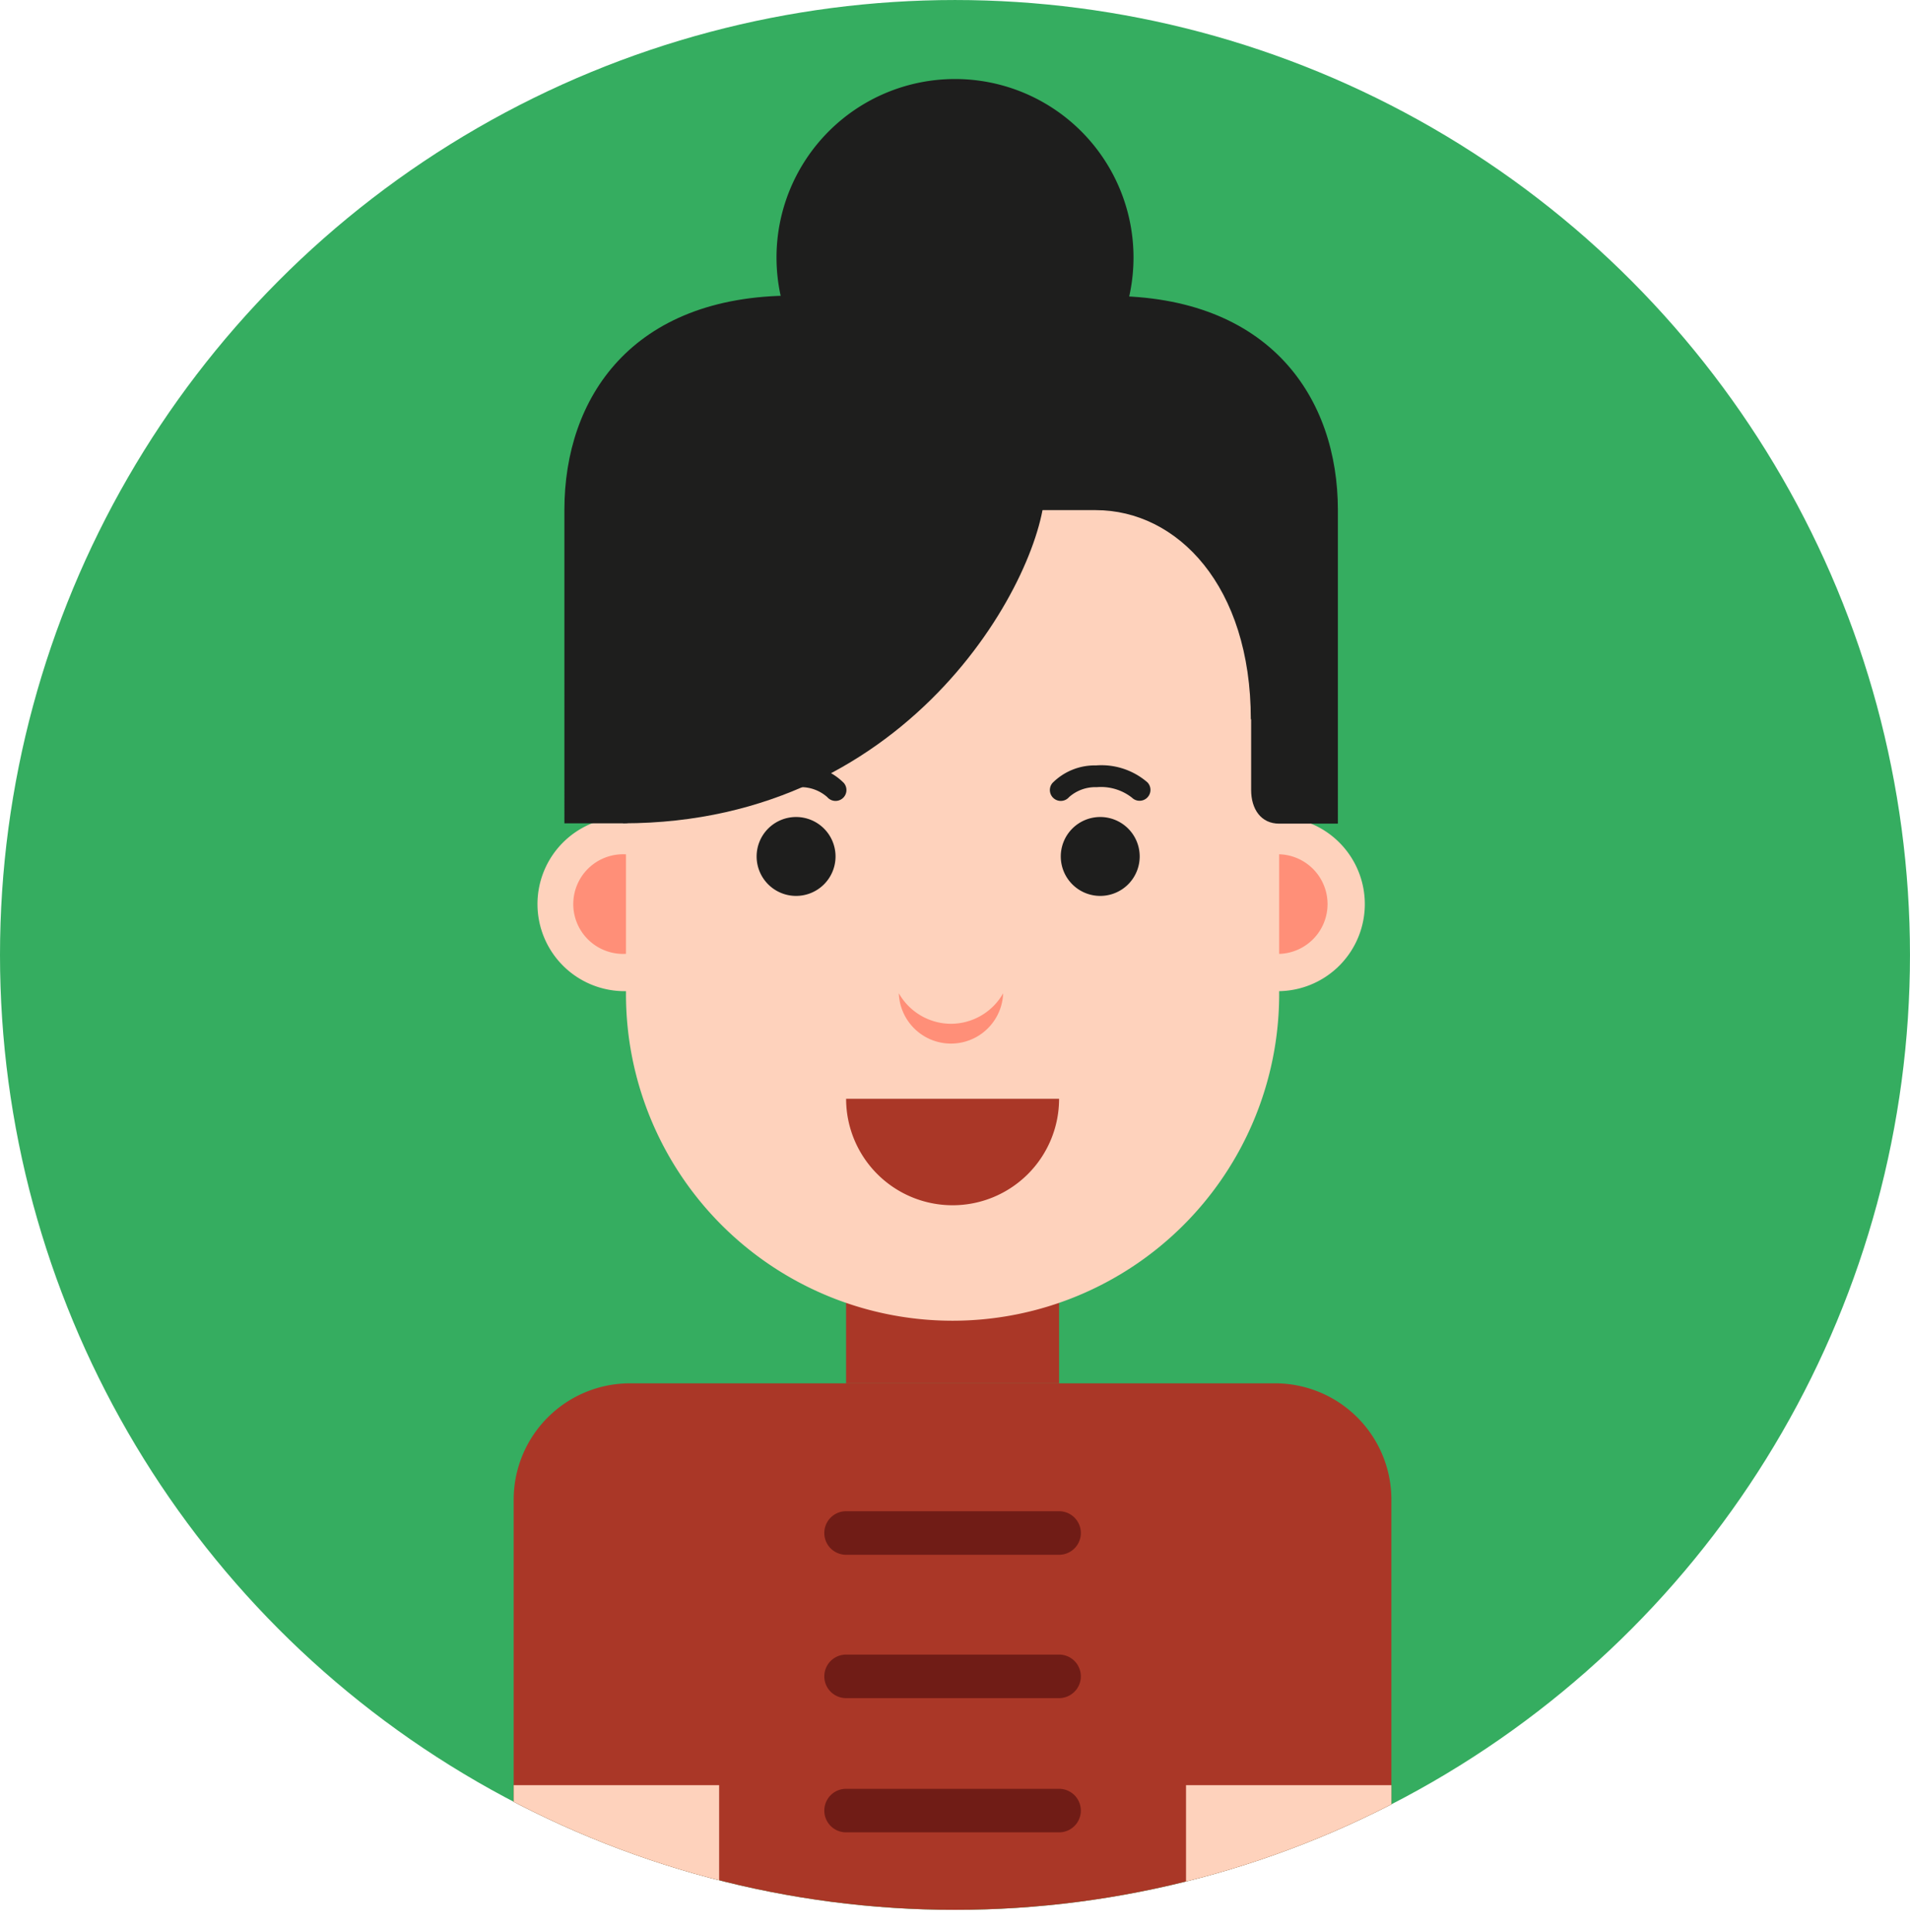 <svg xmlns="http://www.w3.org/2000/svg" xmlns:xlink="http://www.w3.org/1999/xlink" viewBox="0 0 112.117 113.4"><defs><style>.cls-1{fill:none;}.cls-2{fill:#35ad60;}.cls-3{clip-path:url(#clip-path);}.cls-4{fill:#1e1e1d;}.cls-5{fill:#aa3727;}.cls-6{fill:#fed2bc;}.cls-7{fill:#ff8f78;}.cls-8{fill:#701c16;}</style><clipPath id="clip-path"><circle class="cls-1" cx="56.058" cy="56.059" r="56.058"/></clipPath></defs><g id="Layer_2" data-name="Layer 2"><g id="OBJECTS"><circle class="cls-2" cx="56.058" cy="56.059" r="56.058"/><g class="cls-3"><path class="cls-4" d="M66.537,15.117A10.478,10.478,0,1,1,56.058,4.639,10.477,10.477,0,0,1,66.537,15.117Z"/><rect class="cls-5" x="49.665" y="68.587" width="12.502" height="12.621"/><path class="cls-5" d="M74.845,81.208H36.983a6.83,6.83,0,0,0-6.83,6.83v25.361H81.675V88.038A6.831,6.831,0,0,0,74.845,81.208Z"/><path class="cls-5" d="M55.916,87.459a6.251,6.251,0,0,0,6.252-6.251H49.665A6.251,6.251,0,0,0,55.916,87.459Z"/><path class="cls-6" d="M80.115,53.073a5.112,5.112,0,1,1-5.111-5.111A5.112,5.112,0,0,1,80.115,53.073Z"/><path class="cls-7" d="M77.927,53.073a2.925,2.925,0,1,1-2.924-2.924A2.925,2.925,0,0,1,77.927,53.073Z"/><path class="cls-6" d="M41.774,53.073a5.112,5.112,0,1,1-5.112-5.111A5.113,5.113,0,0,1,41.774,53.073Z"/><path class="cls-7" d="M39.501,53.073a2.925,2.925,0,1,1-2.924-2.924A2.925,2.925,0,0,1,39.501,53.073Z"/><path class="cls-6" d="M75.031,38.073a19.146,19.146,0,0,0-38.23,0h-.056V58.288h.003c0,.024-.003.05-.003.074a19.171,19.171,0,1,0,38.342,0c0-.024-.002-.05-.002-.074h.002V38.073Z"/><path class="cls-4" d="M49.046,50.277A2.316,2.316,0,1,1,46.73,47.962,2.316,2.316,0,0,1,49.046,50.277Z"/><path class="cls-4" d="M66.9,50.277a2.316,2.316,0,1,1-2.316-2.315A2.316,2.316,0,0,1,66.9,50.277Z"/><path class="cls-5" d="M55.916,70.754a6.25,6.25,0,0,0,6.252-6.25H49.667A6.25,6.25,0,0,0,55.916,70.754Z"/><path class="cls-4" d="M65.126,17.374H59.843V17.354H46.536c-9.44,0-13.406,6.001-13.406,12.573V48.332h3.446c1.065,0,1.646-.854,1.646-1.972V42.206h.02c0-7.828,4.314-12.279,9.107-12.279H58.724v.02h5.592c4.793,0,9.107,4.451,9.107,12.279h.019v4.153c0,1.119.578,1.973,1.645,1.973h3.447V29.947C78.535,23.375,74.568,17.374,65.126,17.374Z"/><path class="cls-4" d="M49.047,47.018a.639.639,0,0,1-.487-.224,2.325,2.325,0,0,0-1.63-.583,2.943,2.943,0,0,0-2.06.615.639.639,0,0,1-.912-.895,4.093,4.093,0,0,1,3.017-.997,3.496,3.496,0,0,1,2.558,1.03.639.639,0,0,1-.486,1.054Z"/><path class="cls-4" d="M62.267,47.018a.639.639,0,0,1-.486-1.054,3.495,3.495,0,0,1,2.558-1.03,4.123,4.123,0,0,1,3.018.997.639.639,0,0,1-.912.895,2.942,2.942,0,0,0-2.062-.615,2.323,2.323,0,0,0-1.629.583A.639.639,0,0,1,62.267,47.018Z"/><path class="cls-4" d="M61.332,28.669c0,4.771-7.547,19.663-24.755,19.663V28.669Z"/><rect class="cls-6" x="30.154" y="104.798" width="12.059" height="8.602"/><rect class="cls-6" x="69.619" y="104.798" width="12.057" height="8.602"/><path class="cls-8" d="M62.167,91.273H49.665a1.278,1.278,0,0,1,0-2.557H62.167a1.278,1.278,0,0,1,0,2.557Z"/><path class="cls-8" d="M62.167,99.688H49.665a1.278,1.278,0,0,1,0-2.556H62.167a1.278,1.278,0,0,1,0,2.556Z"/><path class="cls-8" d="M62.167,107.568H49.665a1.278,1.278,0,0,1,0-2.556H62.167a1.278,1.278,0,0,1,0,2.556Z"/><path class="cls-7" d="M55.823,60.101a3.531,3.531,0,0,1-3.062-1.791,3.064,3.064,0,0,0,6.124,0A3.529,3.529,0,0,1,55.823,60.101Z"/></g></g></g></svg>